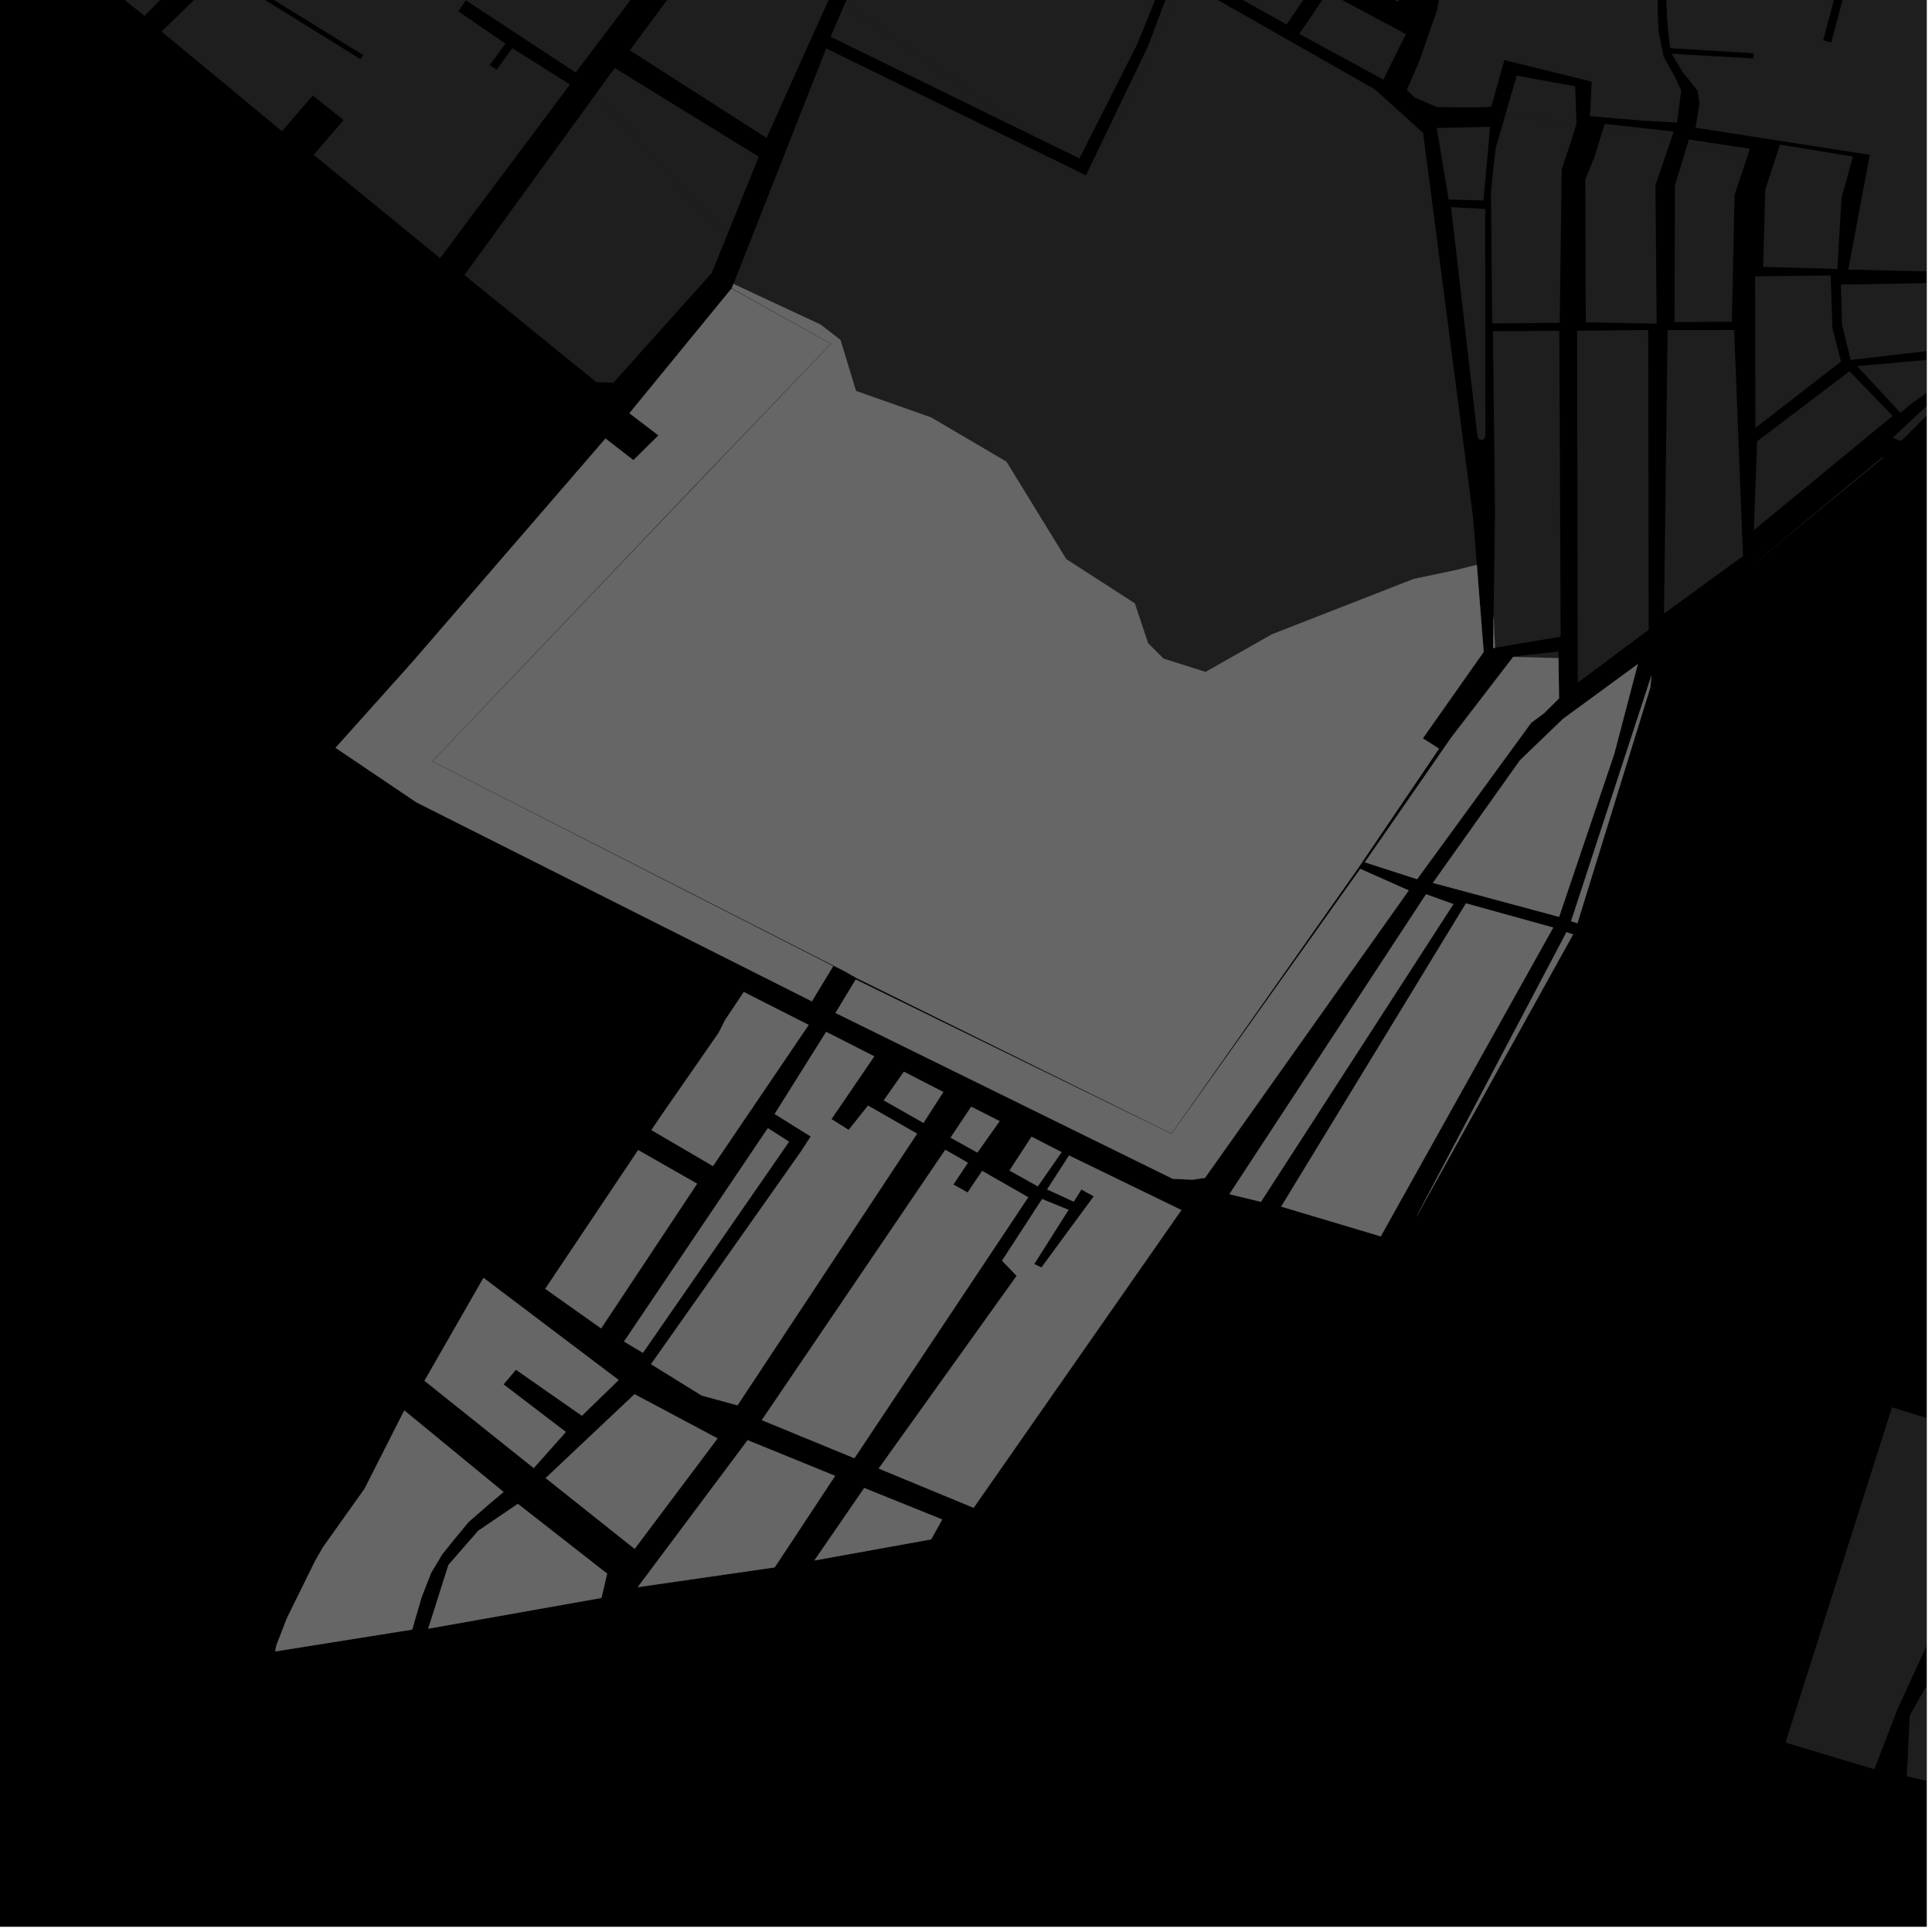 <?xml version="1.0" encoding="UTF-8"?>
<svg xmlns="http://www.w3.org/2000/svg" xmlns:xlink="http://www.w3.org/1999/xlink" width="361pt" height="361pt" viewBox="0 0 361 361" version="1.1">
<defs>
<clipPath id="clip1">
  <path d="M 356 311 L 360 311 L 360 325 L 356 325 Z M 356 311 "/>
</clipPath>
<clipPath id="clip2">
  <path d="M 333 245 L 360 245 L 360 331 L 333 331 Z M 333 245 "/>
</clipPath>
<clipPath id="clip3">
  <path d="M 353 65 L 360 65 L 360 83 L 353 83 Z M 353 65 "/>
</clipPath>
<clipPath id="clip4">
  <path d="M 343 52 L 360 52 L 360 68 L 343 68 Z M 343 52 "/>
</clipPath>
<clipPath id="clip5">
  <path d="M 347 67 L 360 67 L 360 78 L 347 78 Z M 347 67 "/>
</clipPath>
<clipPath id="clip6">
  <path d="M 311 0 L 360 0 L 360 53 L 311 53 Z M 311 0 "/>
</clipPath>
<clipPath id="clip7">
  <path d="M 355 311 L 360 311 L 360 360 L 355 360 Z M 355 311 "/>
</clipPath>
</defs>
<g id="surface1491">
<path style="fill-rule:nonzero;fill:rgb(0%,0%,0%);fill-opacity:1;stroke-width:0.03;stroke-linecap:square;stroke-linejoin:miter;stroke:rgb(0%,0%,0%);stroke-opacity:1;stroke-miterlimit:10;" d="M 0 178 L 360 178 L 360 -182 L 0 -182 Z M 0 178 " transform="matrix(1,0,0,1,0,182)"/>
<path style=" stroke:none;fill-rule:nonzero;fill:rgb(39.999%,39.999%,39.999%);fill-opacity:0.3;" d="M 113.707 -89.129 L 134.031 -59.539 L 127.074 -52.359 L 110.609 -62.973 L 90.445 -39.984 L 129.129 -14.316 L 120.988 -3.473 L 107.641 -11.902 L 107.121 -11.066 L 106.602 -10.234 L 119.02 -1.594 L 107.574 13.543 L 87.035 0.059 L 86.344 1.086 L 85.652 2.117 L 94.453 8.152 L 91.488 12.148 L 92.793 13.031 L 95.73 8.988 L 106.488 15.797 L 82.23 48.234 L 58.609 28.938 L 64.203 22.434 L 58.438 17.863 L 52.684 24.516 L 30.191 5.887 L 41.441 -5.016 L 67.332 11.035 L 67.598 10.66 L 67.863 10.277 L 42.051 -5.621 L 47.863 -14.695 L 46.129 -15.75 L 46.195 -27.469 L 45.848 -33.488 L 50.816 -40.273 L 80.508 -79.785 L 83.258 -82.801 L 88.523 -84.797 L 93.145 -83.84 L 105.195 -86.395 Z M 113.707 -89.129 "/>
<path style=" stroke:none;fill-rule:nonzero;fill:rgb(39.999%,39.999%,39.999%);fill-opacity:0.3;" d="M 203.105 32.359 L 214.465 8.723 L 218.41 -1.703 L 219.777 -4.051 L 220.719 -3.848 L 212.449 15.586 L 203.355 32.535 Z M 203.105 32.359 "/>
<path style=" stroke:none;fill-rule:nonzero;fill:rgb(39.999%,39.999%,39.999%);fill-opacity:0.3;" d="M 135.785 44.117 L 133.02 50.969 L 114.633 71.504 L 111.449 71.422 L 86.777 51.391 L 111.199 17.75 Z M 135.785 44.117 "/>
<path style=" stroke:none;fill-rule:nonzero;fill:rgb(39.999%,39.999%,39.999%);fill-opacity:0.3;" d="M 170.93 -61.816 L 188.777 -51.535 L 180.305 -39.816 L 181.68 -39.078 L 183.055 -38.344 L 191.312 -50.074 L 211.668 -38.352 L 197.949 -17.613 L 198.961 -17.133 L 199.973 -16.656 L 213.941 -37.039 L 214.559 -36.688 L 197.98 -8.809 L 217.785 -4.484 L 217.223 -3.477 L 212.535 8.18 L 210.41 12.383 L 201.695 29.598 L 193.289 25.488 L 157.879 0.703 L 157.863 0.691 L 158.781 -1.43 L 134.227 -12.969 Z M 170.93 -61.816 "/>
<path style=" stroke:none;fill-rule:nonzero;fill:rgb(39.999%,39.999%,39.999%);fill-opacity:0.3;" d="M 292.703 174.191 L 293.934 174.598 L 264.695 227.293 Z M 292.703 174.191 "/>
<path style=" stroke:none;fill-rule:nonzero;fill:rgb(39.999%,39.999%,39.999%);fill-opacity:0.3;" d="M 273.918 168.801 L 290.219 173.32 L 257.996 231.012 L 239.402 225.457 Z M 273.918 168.801 "/>
<path style=" stroke:none;fill-rule:nonzero;fill:rgb(39.999%,39.999%,39.999%);fill-opacity:0.3;" d="M 266.461 167.098 L 271.566 168.938 L 235.609 224.562 L 229.727 223.129 Z M 266.461 167.098 "/>
<path style=" stroke:none;fill-rule:nonzero;fill:rgb(39.999%,39.999%,39.999%);fill-opacity:0.3;" d="M 129.41 91.164 L 80.727 142.277 L 155.676 180.535 L 151.699 187.094 L 80.363 151.203 L 77.797 149.91 L 62.707 139.73 L 77.035 123.73 L 113.141 81.945 L 118.359 85.988 L 120.883 83.492 L 123.047 81.355 L 117.617 77.215 L 136.68 53.93 L 155.215 64.246 Z M 129.41 91.164 "/>
<path style=" stroke:none;fill-rule:nonzero;fill:rgb(39.999%,39.999%,39.999%);fill-opacity:0.3;" d="M 254.168 162.355 L 263.223 166.379 L 225.148 220.09 L 222.852 220.426 L 219.141 220.266 L 156.121 189.273 L 159.895 183.027 L 218.902 211.871 Z M 254.168 162.355 "/>
<path style=" stroke:none;fill-rule:nonzero;fill:rgb(39.999%,39.999%,39.999%);fill-opacity:0.3;" d="M 255.879 159.887 L 271.129 137.871 L 282.746 122.75 L 291.207 122.977 L 291.301 130.496 L 288.449 133.316 L 286.121 135.027 L 264.797 164.27 L 255.023 161.121 Z M 255.879 159.887 "/>
<path style=" stroke:none;fill-rule:nonzero;fill:rgb(39.999%,39.999%,39.999%);fill-opacity:0.3;" d="M 279.348 121.035 L 279 121.094 L 279.078 115.25 Z M 279.348 121.035 "/>
<path style=" stroke:none;fill-rule:nonzero;fill:rgb(39.999%,39.999%,39.999%);fill-opacity:0.3;" d="M 294.75 172.492 L 293.566 172.133 L 308.57 126.25 L 308.363 128.445 Z M 294.75 172.492 "/>
<path style=" stroke:none;fill-rule:nonzero;fill:rgb(39.999%,39.999%,39.999%);fill-opacity:0.3;" d="M 267.746 164.965 L 284.008 142.07 L 292.043 134.336 L 306.023 124.102 L 301.625 140.875 L 291.32 171.312 Z M 267.746 164.965 "/>
<path style=" stroke:none;fill-rule:nonzero;fill:rgb(39.999%,39.999%,39.999%);fill-opacity:0.3;" d="M 136.727 53.871 L 137.051 53.051 L 153.332 60.648 L 157.051 63.539 L 159.945 73.051 L 174.004 78.012 L 188.059 86.277 L 199.219 104.469 L 212.035 112.738 L 214.516 120.18 L 217.41 123.074 L 225.266 125.555 L 237.668 118.523 L 264.125 108.191 L 271.98 106.535 L 275.945 105.543 L 277.223 121.812 L 265.855 137.965 L 267.434 138.969 L 268.879 139.895 L 254.723 160.801 L 254.254 161.5 L 253.777 162.211 L 218.883 211.797 L 160.047 182.746 L 157.93 181.539 L 155.75 180.422 L 80.805 142.266 L 129.477 91.223 L 155.293 64.238 Z M 136.727 53.871 "/>
<path style=" stroke:none;fill-rule:nonzero;fill:rgb(39.999%,39.999%,39.999%);fill-opacity:0.3;" d="M 202.285 226.391 L 204.391 223.531 L 203.133 222.852 L 202.074 222.238 L 200.625 224.527 L 195.672 222.246 L 199.754 215.914 L 220.738 226.102 L 181.926 281.734 L 164.195 274.398 L 189.969 238.398 L 187.242 235.559 L 194.723 224.055 L 199.648 226.07 L 193.234 236.199 L 193.914 236.52 L 194.598 236.844 Z M 202.285 226.391 "/>
<path style=" stroke:none;fill-rule:nonzero;fill:rgb(39.999%,39.999%,39.999%);fill-opacity:0.3;" d="M 80.02 304.32 L 83.797 292.414 L 89.371 286.02 L 96.766 281.004 L 113.438 294.043 L 112.379 298.578 Z M 80.02 304.32 "/>
<path style=" stroke:none;fill-rule:nonzero;fill:rgb(39.999%,39.999%,39.999%);fill-opacity:0.3;" d="M 53.594 302.41 L 58.848 291.734 L 60.352 289.109 L 68.133 278.16 L 75.543 263.551 L 94.086 278.785 L 91.66 280.816 L 87.598 284.344 L 84.949 287.535 L 82.652 290.391 L 80.535 293.918 L 78.773 298.449 L 77.012 304.492 L 51.43 308.57 L 51.633 307.457 Z M 53.594 302.41 "/>
<path style=" stroke:none;fill-rule:nonzero;fill:rgb(39.999%,39.999%,39.999%);fill-opacity:0.3;" d="M 192.754 212.402 L 198.355 215.289 L 193.918 221.664 L 188.633 218.715 Z M 192.754 212.402 "/>
<path style=" stroke:none;fill-rule:nonzero;fill:rgb(39.999%,39.999%,39.999%);fill-opacity:0.3;" d="M 181.477 206.801 L 186.777 209.488 L 182.621 215.355 L 177.625 212.566 Z M 181.477 206.801 "/>
<path style=" stroke:none;fill-rule:nonzero;fill:rgb(39.999%,39.999%,39.999%);fill-opacity:0.3;" d="M 90.344 238.777 L 115.59 257.859 L 108.73 264.527 L 96.402 255.926 L 94.074 258.676 L 105.723 267.566 L 99.73 274.309 L 79.324 258 Z M 90.344 238.777 "/>
<path style=" stroke:none;fill-rule:nonzero;fill:rgb(39.999%,39.999%,39.999%);fill-opacity:0.3;" d="M 142.352 265.355 L 176.625 214.852 L 180.844 217.266 L 178.137 221.328 L 180.801 222.836 L 183.52 218.797 L 192.121 223.715 L 159.648 272.469 Z M 142.352 265.355 "/>
<path style=" stroke:none;fill-rule:nonzero;fill:rgb(39.999%,39.999%,39.999%);fill-opacity:0.3;" d="M 119.242 214.906 L 130.254 221.176 L 112.324 248.207 L 101.891 240.816 Z M 119.242 214.906 "/>
<path style=" stroke:none;fill-rule:nonzero;fill:rgb(39.999%,39.999%,39.999%);fill-opacity:0.3;" d="M 143.48 210.805 L 147.422 213.34 L 120.129 252.77 L 116.609 250.668 Z M 143.48 210.805 "/>
<path style=" stroke:none;fill-rule:nonzero;fill:rgb(39.999%,39.999%,39.999%);fill-opacity:0.3;" d="M 149.613 215.242 L 151.5 212.355 L 144.754 208.152 L 154.375 192.809 L 163.352 197.383 L 155.348 209.109 L 156.965 210.125 L 158.578 211.137 L 162.195 206.594 L 171.352 211.832 L 137.801 262.586 L 131.078 260.742 L 121.656 254.898 Z M 149.613 215.242 "/>
<path style=" stroke:none;fill-rule:nonzero;fill:rgb(39.999%,39.999%,39.999%);fill-opacity:0.3;" d="M 168.895 200.258 L 176.254 204.047 L 172.551 209.812 L 165.148 205.602 Z M 168.895 200.258 "/>
<path style=" stroke:none;fill-rule:nonzero;fill:rgb(39.999%,39.999%,39.999%);fill-opacity:0.3;" d="M 161.488 278.043 L 176.047 283.922 L 173.992 287.633 L 152.184 291.57 Z M 161.488 278.043 "/>
<path style=" stroke:none;fill-rule:nonzero;fill:rgb(39.999%,39.999%,39.999%);fill-opacity:0.3;" d="M 139.695 269.109 L 156.039 275.77 L 144.754 292.867 L 119.176 296.559 Z M 139.695 269.109 "/>
<path style=" stroke:none;fill-rule:nonzero;fill:rgb(39.999%,39.999%,39.999%);fill-opacity:0.3;" d="M 101.969 276.18 L 118.566 260.516 L 134.07 268.773 L 118.582 289.406 Z M 101.969 276.18 "/>
<path style=" stroke:none;fill-rule:nonzero;fill:rgb(39.999%,39.999%,39.999%);fill-opacity:0.3;" d="M 138.984 185.367 L 151.09 191.512 L 133.215 217.879 L 121.734 211.156 L 123.363 208.723 L 134.312 192.941 L 135.484 190.602 Z M 138.984 185.367 "/>
<g clip-path="url(#clip1)" clip-rule="nonzero">
<path style=" stroke:none;fill-rule:nonzero;fill:rgb(39.999%,39.999%,39.999%);fill-opacity:0.3;" d="M 356.652 324.441 L 356.84 320.539 L 361.785 311.867 L 362.352 311.957 L 359.211 317.789 Z M 356.652 324.441 "/>
</g>
<g clip-path="url(#clip2)" clip-rule="nonzero">
<path style=" stroke:none;fill-rule:nonzero;fill:rgb(39.999%,39.999%,39.999%);fill-opacity:0.3;" d="M 333.621 325.613 L 353.523 262.965 L 375.75 269.836 L 376.07 268.586 L 378.008 269.125 L 384.449 245.086 L 399.16 248.027 L 411.41 253.512 L 407.75 258.016 L 403.871 261.82 L 398.715 264.965 L 394.332 267.383 L 389.246 270.395 L 385.125 272.484 L 381.227 274.648 L 377.375 277.215 L 375.238 279.559 L 372.641 284.352 L 370.094 289.199 L 363.164 300.664 L 354.559 319.34 L 350.238 330.594 Z M 333.621 325.613 "/>
</g>
<path style=" stroke:none;fill-rule:nonzero;fill:rgb(39.999%,39.999%,39.999%);fill-opacity:0.3;" d="M 297.188 -91.363 L 326.977 -84.578 L 342.715 -80.078 L 329.043 -40.406 L 324.641 -27.113 L 323.789 -23.879 L 319.051 -20.34 L 315.461 -16.914 L 311.996 -11.801 L 310.449 -7.219 L 309.875 -2.988 L 309.734 1.664 L 309.902 5.828 L 310.852 10.598 L 312.938 14.312 L 314.133 16.926 L 313.363 22.918 L 306.93 22.543 L 297.09 21.711 L 297.41 15.254 L 281.098 11.223 L 278.645 19.953 L 275.492 20.086 L 268.559 20.008 L 264.324 18.219 L 262.867 16.801 L 265.184 11.488 L 268.555 1.785 L 269.816 -5.895 L 269.949 -8.605 L 275.289 -27.824 L 280.664 -39.398 L 284.461 -54.277 L 285.895 -58.633 L 293.738 -56.93 L 294.074 -58.328 L 286.672 -60.43 Z M 297.188 -91.363 "/>
<g clip-path="url(#clip3)" clip-rule="nonzero">
<path style=" stroke:none;fill-rule:nonzero;fill:rgb(39.999%,39.999%,39.999%);fill-opacity:0.3;" d="M 364.852 65.285 L 365.023 65.246 L 365 66.02 L 365 72.637 L 355.238 82.398 L 353.629 81.809 L 364.625 71.574 Z M 364.852 65.285 "/>
</g>
<path style=" stroke:none;fill-rule:nonzero;fill:rgb(39.999%,39.999%,39.999%);fill-opacity:0.3;" d="M 332.582 27.023 L 346.219 29.242 L 344.09 37.031 L 343.316 50.262 L 329.441 49.855 L 329.852 35.457 Z M 332.582 27.023 "/>
<g clip-path="url(#clip4)" clip-rule="nonzero">
<path style=" stroke:none;fill-rule:nonzero;fill:rgb(39.999%,39.999%,39.999%);fill-opacity:0.3;" d="M 343.977 53.176 L 362.746 52.852 L 361.594 65.426 L 345.801 67.254 L 344.199 60.719 Z M 343.977 53.176 "/>
</g>
<path style=" stroke:none;fill-rule:nonzero;fill:rgb(39.999%,39.999%,39.999%);fill-opacity:0.3;" d="M 327.941 51.629 L 342.066 51.469 L 342.398 61.223 L 343.996 67.559 L 328.004 79.949 Z M 327.941 51.629 "/>
<path style=" stroke:none;fill-rule:nonzero;fill:rgb(39.999%,39.999%,39.999%);fill-opacity:0.3;" d="M 315.582 26.07 L 326.977 27.801 L 326.508 29.207 L 315.387 26.707 Z M 315.582 26.07 "/>
<path style=" stroke:none;fill-rule:nonzero;fill:rgb(39.999%,39.999%,39.999%);fill-opacity:0.3;" d="M 299.832 23.145 L 312.742 24.594 L 312.254 26.031 L 299.734 23.461 Z M 299.832 23.145 "/>
<path style=" stroke:none;fill-rule:nonzero;fill:rgb(39.999%,39.999%,39.999%);fill-opacity:0.3;" d="M 283.398 14.133 L 294.324 16.129 L 294.551 22.836 L 281.121 21.996 Z M 283.398 14.133 "/>
<g clip-path="url(#clip5)" clip-rule="nonzero">
<path style=" stroke:none;fill-rule:nonzero;fill:rgb(39.999%,39.999%,39.999%);fill-opacity:0.3;" d="M 347.02 68.418 L 362.172 67.059 L 362.254 69.023 L 362.035 71.625 L 359.488 73.777 L 357.367 75.258 L 355.105 77.141 Z M 347.02 68.418 "/>
</g>
<path style=" stroke:none;fill-rule:nonzero;fill:rgb(39.999%,39.999%,39.999%);fill-opacity:0.3;" d="M 327.711 99.059 L 328.324 82.465 L 345.59 69.367 L 353.641 77.719 Z M 327.711 99.059 "/>
<path style=" stroke:none;fill-rule:nonzero;fill:rgb(39.999%,39.999%,39.999%);fill-opacity:0.3;" d="M 351.703 85.438 L 351.926 85.516 L 327.793 105.297 L 327.793 105.27 Z M 351.703 85.438 "/>
<g clip-path="url(#clip6)" clip-rule="nonzero">
<path style=" stroke:none;fill-rule:nonzero;fill:rgb(39.999%,39.999%,39.999%);fill-opacity:0.3;" d="M 379.805 -71.223 L 386 -69.488 L 394.488 -66.504 L 403.578 -65.609 L 403.59 -65.605 L 388.699 -0.766 L 391.273 2.449 L 393.832 5.91 L 396.934 9.281 L 404.59 17.172 L 375.602 50.246 L 375.039 46.465 L 372.668 46.988 L 370.344 47.5 L 370.121 52.344 L 365.742 52.762 L 365.781 50.852 L 345.359 50.371 L 349.371 28.934 L 316.805 23.859 L 317.574 19.246 L 317.176 16.965 L 315.887 15.289 L 314.414 13.496 L 312.371 10.051 L 327.621 10.922 L 327.645 10.473 L 327.668 9.961 L 312.082 8.992 L 311.734 6.188 L 311.453 2.656 L 311.34 -1.188 L 311.555 -4.383 L 312.109 -7.477 L 313.41 -10.363 L 314.77 -13.102 L 316.988 -15.469 L 319.695 -17.594 L 324.184 -21.23 L 346.945 -16.168 L 340.676 7.504 L 341.426 7.723 L 342.172 7.938 L 350.059 -21.676 L 349.34 -21.887 L 348.578 -22.109 L 347.305 -17.391 L 325.449 -22.066 L 330.293 -25.297 L 337.91 -50.457 L 346.469 -79.094 Z M 379.805 -71.223 "/>
</g>
<path style=" stroke:none;fill-rule:nonzero;fill:rgb(39.999%,39.999%,39.999%);fill-opacity:0.3;" d="M 231.664 -19.805 L 236.727 -28.566 L 193.645 -53.379 L 199.074 -60.926 L 201.922 -65.121 L 204.312 -68.531 L 209.062 -66.023 L 210.391 -68.016 L 204.77 -71.586 L 201.551 -67.043 L 199.527 -68 L 190.371 -55.266 L 173.395 -65.043 L 194.055 -93.57 L 193.582 -98.469 L 193.848 -98.93 L 193.344 -100.941 L 192.293 -111.832 L 196.402 -113.535 L 202.285 -116.953 L 205.781 -120.66 L 205.52 -117.641 L 209.562 -113.812 L 210.688 -114.039 L 211.816 -114.266 L 207.297 -118.094 L 207.891 -120.457 L 206.711 -122.219 L 209.969 -124.977 L 226.508 -133.246 L 250.484 -146.473 L 253.379 -148.129 L 256.57 -150.52 L 256.785 -150.598 L 262.07 -150.094 L 258.582 -144.305 L 256.262 -141.598 L 256.867 -141.32 L 257.477 -141.047 L 259.27 -143.301 L 263.484 -149.961 L 265.367 -149.781 L 268.676 -149.367 L 272.66 -148.98 L 270.625 -143.973 L 268.23 -138.77 L 266.297 -135.066 L 264.094 -132.254 L 260.199 -129.332 L 257.633 -127.035 L 255.703 -122.805 L 254.652 -119.766 L 253.582 -117.426 L 253.473 -114.488 L 254.066 -114.469 L 254.871 -114.449 L 254.883 -117.152 L 255.848 -119.102 L 257.035 -122.652 L 259.285 -126.52 L 261.754 -128.934 L 265.402 -131.633 L 267.836 -134.672 L 269.484 -137.582 L 272.262 -143.574 L 274.59 -148.797 L 277.852 -148.48 L 278.188 -146.156 L 279.281 -135.383 L 280.367 -129.332 L 281.977 -123.836 L 283.301 -120.359 L 284.285 -112.328 L 286.438 -107.055 L 291.547 -104.574 L 291.824 -103.891 L 294.035 -102.531 L 283.008 -66.68 L 278 -67.363 L 272.363 -68.336 L 270.715 -66.473 L 268.285 -66.273 L 263.887 -69.844 L 263.301 -69.309 L 262.648 -68.715 L 266.582 -64.801 L 264.387 -64.223 L 260.406 -65.543 L 258.234 -66.473 L 257.156 -67.934 L 256.434 -69.449 L 255.863 -70.723 L 254.402 -72.887 L 237.707 -74.043 L 237.738 -73.477 L 237.762 -72.965 L 245.422 -72.426 L 253.781 -71.758 L 255.398 -68.961 L 257.082 -66.012 L 259.941 -64.609 L 262.27 -63.781 L 264.363 -63.133 L 262.488 -60.465 L 260.684 -58.5 L 252.215 -59.223 L 252.109 -58.434 L 252.004 -57.656 L 259.809 -56.98 L 252.324 -45.777 L 239.254 -45.32 L 239.125 -44.406 L 238.996 -43.504 L 252.898 -44.207 L 260.281 -54.035 L 263.375 -58.988 L 265.492 -61.539 L 266.473 -62.621 L 269.324 -62.895 L 270.043 -64.805 L 272.422 -64.809 L 273.762 -66.426 L 282.316 -65.031 L 280.703 -59.535 L 264.523 -10.426 L 254.98 -15.957 L 253.473 -20.117 L 251.453 -19.238 L 249.43 -18.359 L 251.633 -13.32 L 263.312 -6.211 L 261.289 0.285 L 250.875 -3.688 L 245.789 -7.457 L 241.938 -11.102 Z M 231.664 -19.805 "/>
<path style=" stroke:none;fill-rule:nonzero;fill:rgb(39.999%,39.999%,39.999%);fill-opacity:0.3;" d="M 248.059 -1.461 L 262.688 6.371 L 258.484 14.867 L 242.777 6.336 Z M 248.059 -1.461 "/>
<path style=" stroke:none;fill-rule:nonzero;fill:rgb(39.999%,39.999%,39.999%);fill-opacity:0.3;" d="M 228.516 -18.746 L 239.18 -8.094 L 245.473 -2.93 L 240.406 4.586 L 221.074 -6.25 Z M 228.516 -18.746 "/>
<g clip-path="url(#clip7)" clip-rule="nonzero">
<path style=" stroke:none;fill-rule:nonzero;fill:rgb(39.999%,39.999%,39.999%);fill-opacity:0.3;" d="M 373.672 313.75 L 378.164 318.383 L 377.371 332.844 L 372.617 346.023 L 373.371 366.52 L 367.523 387.41 L 355.84 386.52 L 368.691 353.219 L 369.918 342.309 L 371.199 338.461 L 370.375 338.254 L 370.707 335.297 L 356.297 331.902 L 356.652 324.441 L 359.211 317.789 L 362.352 311.957 Z M 373.672 313.75 "/>
</g>
<path style=" stroke:none;fill-rule:nonzero;fill:rgb(39.999%,39.999%,39.999%);fill-opacity:0.3;" d="M 202.938 -175.305 L 201.195 -162.867 L 201.645 -162.812 L 202.148 -162.746 L 203.871 -175.055 L 248.832 -163.012 L 252.297 -151.664 L 251.406 -151.406 L 251.488 -153.723 L 239.062 -154.062 L 239.078 -153.324 L 239.078 -152.453 L 249.492 -152.312 L 249.594 -150.574 L 242.012 -145.93 L 236.125 -142.648 L 227.109 -136.727 L 213.523 -130.879 L 211.07 -138.398 L 210.438 -145.871 L 205.328 -152.172 L 191.023 -157.449 L 186.309 -157.301 L 186.438 -156.559 L 186.52 -155.973 L 191.293 -156.098 L 204.449 -151.059 L 209.395 -145.457 L 209.742 -138.227 L 212.168 -130.145 L 206.066 -125.641 L 198.078 -117.016 L 191 -113.77 L 181.184 -114.012 L 182.906 -120.797 L 191.391 -135.215 L 188.703 -142.418 L 186.996 -141.816 L 185.48 -141.273 L 187.691 -134.828 L 176.281 -113.316 L 146.969 -107.551 L 146.902 -108.887 L 164.457 -128.777 L 162.723 -129.328 L 161.363 -129.855 L 138.484 -103.668 L 131.395 -100.145 L 123.254 -96.152 L 111.473 -91.695 L 98.531 -89.359 L 113.484 -108.906 L 110.875 -110.633 L 94.523 -88.777 L 88.184 -88.273 L 84.375 -87.41 L 79.801 -84.438 L 78.086 -81.922 L 74.309 -76.91 L 64.457 -64.035 L 57.734 -55.762 L 50.457 -45.426 L 44.223 -37.715 L 41.836 -34.441 L 41.746 -31.98 L 42.707 -25.543 L 42.281 -18.727 L 41.086 -12.902 L 33.414 -3.574 L 27.023 2.969 L -2.395 -20.477 L -27.109 -38.207 L -16.727 -55.594 L -3.75 -72.09 L 15.402 -97.52 L 27.484 -109.176 L 38.125 -119.867 L 47.762 -130.562 L 57.395 -145.258 L 64.301 -159.449 L 83.664 -196.723 L 85.848 -197.758 L 89.641 -197.402 L 93.098 -196.945 L 96.758 -196.723 L 99.086 -196.547 L 101.77 -195.801 L 105.691 -194.707 L 110.309 -194.023 L 113.398 -194.867 L 124.285 -203.957 L 125.262 -203.859 L 125.941 -203.602 L 126.047 -203.523 L 127.699 -197.324 L 128.109 -196.609 L 128.309 -195.734 L 130.141 -191.137 L 131.621 -190.348 L 131.914 -190.449 L 133.074 -189.055 L 145.23 -174.379 L 149.445 -157.512 L 178.551 -165.531 L 202.527 -175.414 Z M 202.938 -175.305 "/>
<path style=" stroke:none;fill-rule:nonzero;fill:rgb(39.999%,39.999%,39.999%);fill-opacity:0.3;" d="M 268.461 23.906 L 278.43 23.691 L 277.195 37.461 L 270.688 37.281 Z M 268.461 23.906 "/>
<path style=" stroke:none;fill-rule:nonzero;fill:rgb(39.999%,39.999%,39.999%);fill-opacity:0.3;" d="M 132.008 -9.895 L 154.914 -0.203 L 143.234 25.77 L 117.676 9.398 Z M 132.008 -9.895 "/>
<path style=" stroke:none;fill-rule:nonzero;fill:rgb(39.999%,39.999%,39.999%);fill-opacity:0.3;" d="M 282.746 122.75 L 282.816 122.66 L 291.191 121.746 L 291.207 122.977 Z M 282.746 122.75 "/>
<path style=" stroke:none;fill-rule:nonzero;fill:rgb(39.999%,39.999%,39.999%);fill-opacity:0.3;" d="M 326.508 29.207 L 324.102 36.445 L 323.605 60.129 L 312.902 60.176 L 312.965 34.637 L 315.387 26.707 Z M 326.508 29.207 "/>
<path style=" stroke:none;fill-rule:nonzero;fill:rgb(39.999%,39.999%,39.999%);fill-opacity:0.3;" d="M 312.254 26.031 L 309.324 34.605 L 309.555 60.48 L 296.316 60.23 L 296.211 33.523 L 297.98 29.23 L 299.734 23.461 Z M 312.254 26.031 "/>
<path style=" stroke:none;fill-rule:nonzero;fill:rgb(39.999%,39.999%,39.999%);fill-opacity:0.3;" d="M 294.551 22.836 L 294.562 23.199 L 293.297 27.223 L 291.816 31.551 L 291.434 60.316 L 278.824 60.434 L 278.602 35.945 L 278.789 33.82 L 279.105 30.727 L 279.484 27.637 L 281.121 21.996 Z M 294.551 22.836 "/>
<path style=" stroke:none;fill-rule:nonzero;fill:rgb(39.999%,39.999%,39.999%);fill-opacity:0.3;" d="M 271.129 38.707 L 277.512 39.051 L 277.527 81.57 L 277.367 81.977 L 276.953 82.188 L 276.438 82.117 L 276.109 81.824 Z M 271.129 38.707 "/>
<path style=" stroke:none;fill-rule:nonzero;fill:rgb(39.999%,39.999%,39.999%);fill-opacity:0.3;" d="M 278.957 61.891 L 291.359 61.812 L 291.617 118.965 L 279.348 121.035 L 279.078 115.25 L 279.344 95.398 Z M 278.957 61.891 "/>
<path style=" stroke:none;fill-rule:nonzero;fill:rgb(39.999%,39.999%,39.999%);fill-opacity:0.3;" d="M 294.684 61.809 L 307.98 61.664 L 308.062 117.672 L 294.82 127.543 Z M 294.684 61.809 "/>
<path style=" stroke:none;fill-rule:nonzero;fill:rgb(39.999%,39.999%,39.999%);fill-opacity:0.3;" d="M 311.602 61.676 L 324.035 61.66 L 325.684 103.906 L 310.922 114.648 Z M 311.602 61.676 "/>
<path style=" stroke:none;fill-rule:nonzero;fill:rgb(39.999%,39.999%,39.999%);fill-opacity:0.3;" d="M 327.266 105.707 L 327.793 105.27 L 327.793 105.297 Z M 327.266 105.707 "/>
<path style=" stroke:none;fill-rule:nonzero;fill:rgb(39.999%,39.999%,39.999%);fill-opacity:0.3;" d="M 137.051 53.051 L 154.375 9.055 L 202.914 32.762 L 203.105 32.359 L 203.355 32.535 L 212.449 15.586 L 220.719 -3.848 L 221.664 -3.352 L 256.895 16.691 L 265.918 24.828 L 275.258 96.758 L 275.945 105.543 L 271.98 106.535 L 264.125 108.191 L 237.668 118.523 L 225.266 125.555 L 217.41 123.074 L 214.516 120.18 L 212.035 112.738 L 199.219 104.469 L 188.059 86.277 L 174.004 78.012 L 159.945 73.051 L 157.051 63.539 L 153.332 60.648 Z M 137.051 53.051 "/>
<path style=" stroke:none;fill-rule:nonzero;fill:rgb(39.999%,39.999%,39.999%);fill-opacity:0.3;" d="M 114.859 12.707 L 141.777 29.281 L 135.785 44.117 L 111.199 17.75 Z M 114.859 12.707 "/>
<path style=" stroke:none;fill-rule:nonzero;fill:rgb(39.999%,39.999%,39.999%);fill-opacity:0.3;" d="M 193.289 25.488 L 172.977 15.559 L 155.199 6.871 L 157.863 0.691 L 157.879 0.703 Z M 193.289 25.488 "/>
<path style="fill-rule:nonzero;fill:rgb(39.999%,39.999%,39.999%);fill-opacity:1;stroke-width:0.03;stroke-linecap:square;stroke-linejoin:miter;stroke:rgb(39.999%,39.999%,39.999%);stroke-opacity:1;stroke-miterlimit:3.239;" d="M 366.703 187.191 L 367.934 187.598 L 338.695 240.293 Z M 366.703 187.191 " transform="matrix(1,0,0,1,-74,-13)"/>
<path style="fill-rule:nonzero;fill:rgb(39.999%,39.999%,39.999%);fill-opacity:1;stroke-width:0.03;stroke-linecap:square;stroke-linejoin:miter;stroke:rgb(39.999%,39.999%,39.999%);stroke-opacity:1;stroke-miterlimit:3.239;" d="M 347.918 181.801 L 364.219 186.32 L 331.996 244.012 L 313.402 238.457 Z M 347.918 181.801 " transform="matrix(1,0,0,1,-74,-13)"/>
<path style="fill-rule:nonzero;fill:rgb(39.999%,39.999%,39.999%);fill-opacity:1;stroke-width:0.03;stroke-linecap:square;stroke-linejoin:miter;stroke:rgb(39.999%,39.999%,39.999%);stroke-opacity:1;stroke-miterlimit:3.239;" d="M 340.461 180.098 L 345.566 181.938 L 309.609 237.562 L 303.727 236.129 Z M 340.461 180.098 " transform="matrix(1,0,0,1,-74,-13)"/>
<path style="fill-rule:nonzero;fill:rgb(39.999%,39.999%,39.999%);fill-opacity:1;stroke-width:0.03;stroke-linecap:square;stroke-linejoin:miter;stroke:rgb(39.999%,39.999%,39.999%);stroke-opacity:1;stroke-miterlimit:3.239;" d="M 203.41 104.164 L 154.727 155.277 L 229.676 193.535 L 225.699 200.094 L 154.363 164.203 L 151.797 162.91 L 136.707 152.73 L 151.035 136.73 L 187.141 94.945 L 192.359 98.988 L 194.883 96.492 L 197.047 94.355 L 191.617 90.215 L 210.68 66.93 L 229.215 77.246 Z M 203.41 104.164 " transform="matrix(1,0,0,1,-74,-13)"/>
<path style="fill-rule:nonzero;fill:rgb(39.999%,39.999%,39.999%);fill-opacity:1;stroke-width:0.03;stroke-linecap:square;stroke-linejoin:miter;stroke:rgb(39.999%,39.999%,39.999%);stroke-opacity:1;stroke-miterlimit:3.239;" d="M 328.168 175.355 L 337.223 179.379 L 299.148 233.09 L 296.852 233.426 L 293.141 233.266 L 230.121 202.273 L 233.895 196.027 L 292.902 224.871 Z M 328.168 175.355 " transform="matrix(1,0,0,1,-74,-13)"/>
<path style="fill-rule:nonzero;fill:rgb(39.999%,39.999%,39.999%);fill-opacity:1;stroke-width:0.03;stroke-linecap:square;stroke-linejoin:miter;stroke:rgb(39.999%,39.999%,39.999%);stroke-opacity:1;stroke-miterlimit:3.239;" d="M 329.879 172.887 L 345.129 150.871 L 356.746 135.75 L 365.207 135.977 L 365.301 143.496 L 362.449 146.316 L 360.121 148.027 L 338.797 177.27 L 329.023 174.121 Z M 329.879 172.887 " transform="matrix(1,0,0,1,-74,-13)"/>
<path style="fill-rule:nonzero;fill:rgb(39.999%,39.999%,39.999%);fill-opacity:1;stroke-width:0.03;stroke-linecap:square;stroke-linejoin:miter;stroke:rgb(39.999%,39.999%,39.999%);stroke-opacity:1;stroke-miterlimit:3.239;" d="M 353.348 134.035 L 353 134.094 L 353.078 128.25 Z M 353.348 134.035 " transform="matrix(1,0,0,1,-74,-13)"/>
<path style="fill-rule:nonzero;fill:rgb(39.999%,39.999%,39.999%);fill-opacity:1;stroke-width:0.03;stroke-linecap:square;stroke-linejoin:miter;stroke:rgb(39.999%,39.999%,39.999%);stroke-opacity:1;stroke-miterlimit:3.239;" d="M 368.75 185.492 L 367.566 185.133 L 382.57 139.25 L 382.363 141.445 Z M 368.75 185.492 " transform="matrix(1,0,0,1,-74,-13)"/>
<path style="fill-rule:nonzero;fill:rgb(39.999%,39.999%,39.999%);fill-opacity:1;stroke-width:0.03;stroke-linecap:square;stroke-linejoin:miter;stroke:rgb(39.999%,39.999%,39.999%);stroke-opacity:1;stroke-miterlimit:3.239;" d="M 341.746 177.965 L 358.008 155.07 L 366.043 147.336 L 380.023 137.102 L 375.625 153.875 L 365.32 184.312 Z M 341.746 177.965 " transform="matrix(1,0,0,1,-74,-13)"/>
<path style="fill-rule:nonzero;fill:rgb(39.999%,39.999%,39.999%);fill-opacity:1;stroke-width:0.03;stroke-linecap:square;stroke-linejoin:miter;stroke:rgb(39.999%,39.999%,39.999%);stroke-opacity:1;stroke-miterlimit:3.239;" d="M 210.727 66.871 L 211.051 66.051 L 227.332 73.648 L 231.051 76.539 L 233.945 86.051 L 248.004 91.012 L 262.059 99.277 L 273.219 117.469 L 286.035 125.738 L 288.516 133.18 L 291.41 136.074 L 299.266 138.555 L 311.668 131.523 L 338.125 121.191 L 345.98 119.535 L 349.945 118.543 L 351.223 134.812 L 339.855 150.965 L 341.434 151.969 L 342.879 152.895 L 328.723 173.801 L 328.254 174.5 L 327.777 175.211 L 292.883 224.797 L 234.047 195.746 L 231.93 194.539 L 229.75 193.422 L 154.805 155.266 L 203.477 104.223 L 229.293 77.238 Z M 210.727 66.871 " transform="matrix(1,0,0,1,-74,-13)"/>
<path style="fill-rule:nonzero;fill:rgb(39.999%,39.999%,39.999%);fill-opacity:1;stroke-width:0.03;stroke-linecap:square;stroke-linejoin:miter;stroke:rgb(39.999%,39.999%,39.999%);stroke-opacity:1;stroke-miterlimit:3.239;" d="M 276.285 239.391 L 278.391 236.531 L 277.133 235.852 L 276.074 235.238 L 274.625 237.527 L 269.672 235.246 L 273.754 228.914 L 294.738 239.102 L 255.926 294.734 L 238.195 287.398 L 263.969 251.398 L 261.242 248.559 L 268.723 237.055 L 273.648 239.07 L 267.234 249.199 L 267.914 249.52 L 268.598 249.844 Z M 276.285 239.391 " transform="matrix(1,0,0,1,-74,-13)"/>
<path style="fill-rule:nonzero;fill:rgb(39.999%,39.999%,39.999%);fill-opacity:1;stroke-width:0.03;stroke-linecap:square;stroke-linejoin:miter;stroke:rgb(39.999%,39.999%,39.999%);stroke-opacity:1;stroke-miterlimit:3.239;" d="M 154.02 317.32 L 157.797 305.414 L 163.371 299.02 L 170.766 294.004 L 187.438 307.043 L 186.379 311.578 Z M 154.02 317.32 " transform="matrix(1,0,0,1,-74,-13)"/>
<path style="fill-rule:nonzero;fill:rgb(39.999%,39.999%,39.999%);fill-opacity:1;stroke-width:0.03;stroke-linecap:square;stroke-linejoin:miter;stroke:rgb(39.999%,39.999%,39.999%);stroke-opacity:1;stroke-miterlimit:3.239;" d="M 127.594 315.41 L 132.848 304.734 L 134.352 302.109 L 142.133 291.16 L 149.543 276.551 L 168.086 291.785 L 165.66 293.816 L 161.598 297.344 L 158.949 300.535 L 156.652 303.391 L 154.535 306.918 L 152.773 311.449 L 151.012 317.492 L 125.43 321.57 L 125.633 320.457 Z M 127.594 315.41 " transform="matrix(1,0,0,1,-74,-13)"/>
<path style="fill-rule:nonzero;fill:rgb(39.999%,39.999%,39.999%);fill-opacity:1;stroke-width:0.03;stroke-linecap:square;stroke-linejoin:miter;stroke:rgb(39.999%,39.999%,39.999%);stroke-opacity:1;stroke-miterlimit:3.239;" d="M 266.754 225.402 L 272.355 228.289 L 267.918 234.664 L 262.633 231.715 Z M 266.754 225.402 " transform="matrix(1,0,0,1,-74,-13)"/>
<path style="fill-rule:nonzero;fill:rgb(39.999%,39.999%,39.999%);fill-opacity:1;stroke-width:0.03;stroke-linecap:square;stroke-linejoin:miter;stroke:rgb(39.999%,39.999%,39.999%);stroke-opacity:1;stroke-miterlimit:3.239;" d="M 255.477 219.801 L 260.777 222.488 L 256.621 228.355 L 251.625 225.566 Z M 255.477 219.801 " transform="matrix(1,0,0,1,-74,-13)"/>
<path style="fill-rule:nonzero;fill:rgb(39.999%,39.999%,39.999%);fill-opacity:1;stroke-width:0.03;stroke-linecap:square;stroke-linejoin:miter;stroke:rgb(39.999%,39.999%,39.999%);stroke-opacity:1;stroke-miterlimit:3.239;" d="M 164.344 251.777 L 189.59 270.859 L 182.73 277.527 L 170.402 268.926 L 168.074 271.676 L 179.723 280.566 L 173.73 287.309 L 153.324 271 Z M 164.344 251.777 " transform="matrix(1,0,0,1,-74,-13)"/>
<path style="fill-rule:nonzero;fill:rgb(39.999%,39.999%,39.999%);fill-opacity:1;stroke-width:0.03;stroke-linecap:square;stroke-linejoin:miter;stroke:rgb(39.999%,39.999%,39.999%);stroke-opacity:1;stroke-miterlimit:3.239;" d="M 216.352 278.355 L 250.625 227.852 L 254.844 230.266 L 252.137 234.328 L 254.801 235.836 L 257.52 231.797 L 266.121 236.715 L 233.648 285.469 Z M 216.352 278.355 " transform="matrix(1,0,0,1,-74,-13)"/>
<path style="fill-rule:nonzero;fill:rgb(39.999%,39.999%,39.999%);fill-opacity:1;stroke-width:0.03;stroke-linecap:square;stroke-linejoin:miter;stroke:rgb(39.999%,39.999%,39.999%);stroke-opacity:1;stroke-miterlimit:3.239;" d="M 193.242 227.906 L 204.254 234.176 L 186.324 261.207 L 175.891 253.816 Z M 193.242 227.906 " transform="matrix(1,0,0,1,-74,-13)"/>
<path style="fill-rule:nonzero;fill:rgb(39.999%,39.999%,39.999%);fill-opacity:1;stroke-width:0.03;stroke-linecap:square;stroke-linejoin:miter;stroke:rgb(39.999%,39.999%,39.999%);stroke-opacity:1;stroke-miterlimit:3.239;" d="M 217.48 223.805 L 221.422 226.34 L 194.129 265.77 L 190.609 263.668 Z M 217.48 223.805 " transform="matrix(1,0,0,1,-74,-13)"/>
<path style="fill-rule:nonzero;fill:rgb(39.999%,39.999%,39.999%);fill-opacity:1;stroke-width:0.03;stroke-linecap:square;stroke-linejoin:miter;stroke:rgb(39.999%,39.999%,39.999%);stroke-opacity:1;stroke-miterlimit:3.239;" d="M 223.613 228.242 L 225.5 225.355 L 218.754 221.152 L 228.375 205.809 L 237.352 210.383 L 229.348 222.109 L 230.965 223.125 L 232.578 224.137 L 236.195 219.594 L 245.352 224.832 L 211.801 275.586 L 205.078 273.742 L 195.656 267.898 Z M 223.613 228.242 " transform="matrix(1,0,0,1,-74,-13)"/>
<path style="fill-rule:nonzero;fill:rgb(39.999%,39.999%,39.999%);fill-opacity:1;stroke-width:0.03;stroke-linecap:square;stroke-linejoin:miter;stroke:rgb(39.999%,39.999%,39.999%);stroke-opacity:1;stroke-miterlimit:3.239;" d="M 242.895 213.258 L 250.254 217.047 L 246.551 222.812 L 239.148 218.602 Z M 242.895 213.258 " transform="matrix(1,0,0,1,-74,-13)"/>
<path style="fill-rule:nonzero;fill:rgb(39.999%,39.999%,39.999%);fill-opacity:1;stroke-width:0.03;stroke-linecap:square;stroke-linejoin:miter;stroke:rgb(39.999%,39.999%,39.999%);stroke-opacity:1;stroke-miterlimit:3.239;" d="M 235.488 291.043 L 250.047 296.922 L 247.992 300.633 L 226.184 304.57 Z M 235.488 291.043 " transform="matrix(1,0,0,1,-74,-13)"/>
<path style="fill-rule:nonzero;fill:rgb(39.999%,39.999%,39.999%);fill-opacity:1;stroke-width:0.03;stroke-linecap:square;stroke-linejoin:miter;stroke:rgb(39.999%,39.999%,39.999%);stroke-opacity:1;stroke-miterlimit:3.239;" d="M 213.695 282.109 L 230.039 288.77 L 218.754 305.867 L 193.176 309.559 Z M 213.695 282.109 " transform="matrix(1,0,0,1,-74,-13)"/>
<path style="fill-rule:nonzero;fill:rgb(39.999%,39.999%,39.999%);fill-opacity:1;stroke-width:0.03;stroke-linecap:square;stroke-linejoin:miter;stroke:rgb(39.999%,39.999%,39.999%);stroke-opacity:1;stroke-miterlimit:3.239;" d="M 175.969 289.18 L 192.566 273.516 L 208.07 281.773 L 192.582 302.406 Z M 175.969 289.18 " transform="matrix(1,0,0,1,-74,-13)"/>
<path style="fill-rule:nonzero;fill:rgb(39.999%,39.999%,39.999%);fill-opacity:1;stroke-width:0.03;stroke-linecap:square;stroke-linejoin:miter;stroke:rgb(39.999%,39.999%,39.999%);stroke-opacity:1;stroke-miterlimit:3.239;" d="M 212.984 198.367 L 225.09 204.512 L 207.215 230.879 L 195.734 224.156 L 197.363 221.723 L 208.312 205.941 L 209.484 203.602 Z M 212.984 198.367 " transform="matrix(1,0,0,1,-74,-13)"/>
</g>
</svg>
